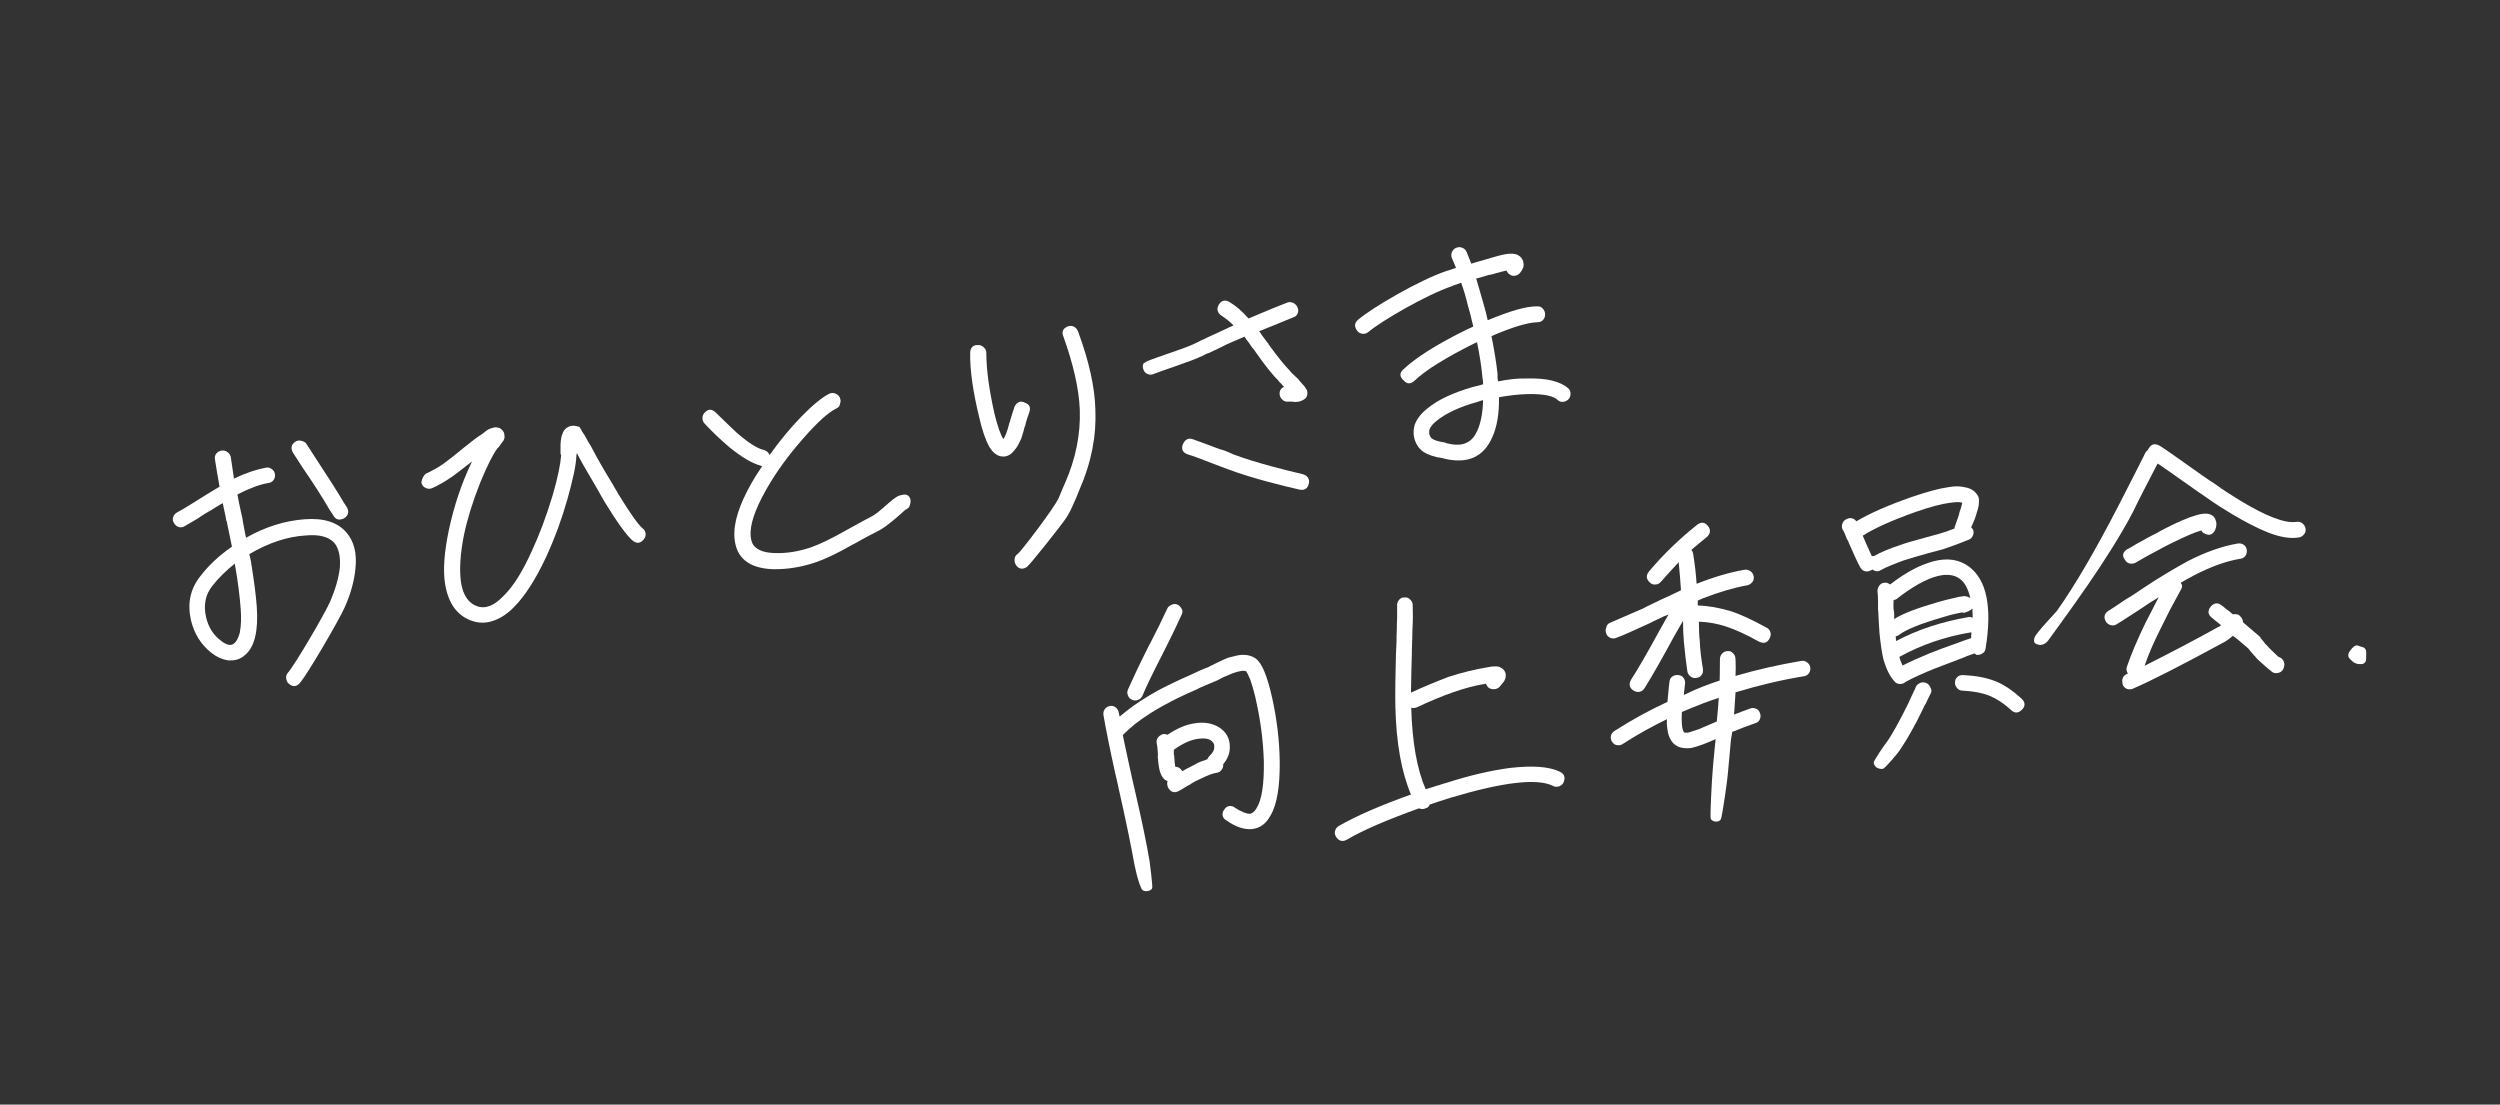 <?xml version="1.0" encoding="utf-8"?>
<!-- Generator: Adobe Illustrator 28.3.0, SVG Export Plug-In . SVG Version: 6.00 Build 0)  -->
<svg version="1.1" id="_デザイン" xmlns="http://www.w3.org/2000/svg" xmlns:xlink="http://www.w3.org/1999/xlink" x="0px"
	 y="0px" viewBox="0 0 866.6 382.9" style="enable-background:new 0 0 866.6 382.9;" xml:space="preserve">
<rect x="0" y="0" width="866.6" height="382.9" fill="#333333" stroke="none"/>
<style type="text/css">
	.st0{fill:#FFFFFF;}
</style>
<path class="st0" d="M80,158.4c0.2,1.6,0.6,4.1,1.1,7.5c4.2-2,7.9-3.2,11.1-3.8c0.7-0.1,1.4,0,2,0.5c0.6,0.4,1,1,1.1,1.7
	c0.1,0.7,0,1.4-0.4,2c-0.4,0.6-1,1-1.7,1.1c-3.2,0.5-6.8,1.9-10.9,4c0.2,1.3,0.7,3.7,1.5,7.3c0.1,0.3,0.1,0.5,0.2,0.8
	c0.1,0.8,0.3,2,0.6,3.5c0.3,1.5,0.5,2.7,0.7,3.4c6.7-3.8,13.5-5.9,20.3-6.4c6.6-0.5,11.4,1,14.5,4.6c2.6,3,3.7,7.2,3.1,12.6
	c-0.4,4.1-1.6,8.6-3.7,13.3c-2.1,4.7-12.8,23-15.5,26.2c-1.2,1.4-2.5,1.5-3.9,0.3c-0.5-0.4-0.8-1-0.9-1.8c-0.1-0.8,0.1-1.4,0.6-2
	c2.4-2.7,12.9-20.6,14.7-24.8c1.8-4.2,2.9-8.1,3.3-11.6c0.3-3.9-0.4-6.8-1.9-8.6c-1.9-2.1-5.1-3-9.8-2.6c-6.6,0.4-13.1,2.6-19.7,6.5
	c0.2,0.6,0.4,1.5,0.6,2.6c1,6.2,1.7,11.4,2,15.5c0.6,8.4-0.7,14-4,16.8c-1.6,1.5-3.6,2.1-6,1.9c-1.9-0.3-3.8-1.1-5.6-2.5
	c-3.7-2.9-6.1-6.7-7.2-11.4c-1.3-5.7-0.3-10.8,3.2-15.2c2.8-3.7,6.5-7.2,11-10.3c-0.6-2.8-1.2-5.7-1.8-8.7c-0.1-0.2-0.2-0.4-0.2-0.6
	c-0.1-0.7-0.3-1.6-0.6-3c-0.3-1.3-0.5-2.3-0.6-2.8c-0.9,0.5-2.2,1.3-3.8,2.3c-1.2,0.7-2.8,1.6-4.8,3c-2.7,1.6-4.2,2.5-4.6,2.7
	c-0.6,0.4-1.3,0.5-2,0.3c-0.7-0.2-1.3-0.7-1.7-1.4c-0.4-0.6-0.5-1.3-0.3-2c0.2-0.7,0.7-1.3,1.4-1.7c1.1-0.6,2.6-1.4,4.3-2.5
	c0.3-0.2,1.9-1.2,4.8-3c1.8-1.1,3.7-2.3,5.6-3.4c-0.6-3.2-1.1-6.4-1.6-9.5c-0.1-0.7,0-1.4,0.5-2c0.5-0.6,1.1-0.9,1.8-1
	c0.7-0.1,1.4,0,2,0.5C79.5,157.1,79.8,157.7,80,158.4L80,158.4z M81.5,195.3c-3.2,2.5-5.8,5.1-7.9,7.8c-2.4,3-3.1,6.6-2.2,10.7
	c0.8,3.6,2.6,6.4,5.2,8.3c2,1.6,3.6,1.9,4.7,0.8c0.7-0.6,1.3-1.7,1.8-3.5c0.5-2.5,0.6-5.4,0.3-8.8c-0.3-3.9-0.9-9-2-15.1L81.5,195.3
	L81.5,195.3z M106.3,154l3.3,5.1c4.4,6.7,7.6,11.7,9.5,15c0.1,0.2,0.3,0.5,0.6,0.9c0.3,0.4,0.4,0.7,0.6,0.9c0.8,1.6,0.4,2.9-1.1,3.8
	c-1.7,0.8-2.9,0.4-3.7-1.1c-0.1-0.2-0.3-0.5-0.6-0.9c-0.3-0.4-0.4-0.7-0.6-0.9c-2.7-4.7-5.9-9.6-9.4-14.7c-1.7-2.6-2.8-4.4-3.3-5.1
	c-0.9-1.6-0.7-2.9,0.8-3.9c0.6-0.4,1.3-0.5,2-0.3C105.3,153,105.9,153.3,106.3,154L106.3,154z"/>
<path class="st0" d="M194.4,157.5l-0.1-0.3c0-0.2,0-0.4,0-0.5c0-1.1,0-2,0-2.6c0.1-1.7,0.3-3,0.7-3.8c0.3-0.9,0.8-1.6,1.6-2.1
	c0.9-0.6,2-0.8,3.2-0.5c0.3,0.1,0.5,0.2,0.7,0.2c0.2,0,0.3,0,0.4,0.1c0,0.1,0.2,0.4,0.6,1c0,0.1,0,0.1,0.1,0.2
	c0,0.1,0.1,0.1,0.1,0.2c0,0.1,0.1,0.3,0.3,0.5c0.2,0.3,0.3,0.5,0.5,0.7c1.1,2.1,1.9,3.4,2.3,4c2.4,4.6,4.8,8.7,7,12.3
	c0.3,0.5,0.8,1.3,1.4,2.4c0.6,1,1,1.6,1.1,1.9c4.2,6.8,7,10.8,8.5,12c0.6,0.4,0.9,1,1,1.8c0.1,0.8-0.2,1.4-0.7,2
	c-1.1,1.4-2.4,1.5-3.8,0.4c-2-1.7-5.3-6.2-9.7-13.4c-0.1-0.2-0.5-0.8-1.1-1.9s-1.1-1.9-1.4-2.5c-3.7-6.3-6.1-10.4-7-12.3
	c-0.1-0.1-0.1-0.2-0.2-0.3c0,0.1,0,0.2,0,0.3c0,0.2,0,0.3-0.1,0.5l0,0.2c-0.1,3.2-1.2,8.2-3.1,15c-1.8,6.4-4.2,13.1-7.4,20.1
	c-3.6,7.7-7.3,13.4-10.9,17.1c-2.2,2.3-4.5,3.9-6.9,4.8c-2.8,1.1-5.5,1.1-8.2,0.1c-4.9-1.8-7.9-6-9-12.6c-0.8-4.9-0.3-11.2,1.3-18.8
	c1.7-8,4.3-16,8-23.7c-0.1,0-0.2,0.1-0.3,0.2c-3.3,2.6-5.4,4.2-6.4,4.9c-2.6,1.8-5,3.2-7.1,4.1c-0.7,0.3-1.4,0.3-2.1,0
	c-0.7-0.3-1.2-0.7-1.5-1.5c-0.2-0.4-0.1-0.9,0.1-1.5c0.2-0.6,0.5-1.1,0.8-1.5l0.5-0.5c2.2-1,4.2-2.1,6.2-3.5
	c2.8-2.1,4.8-3.7,6.1-4.8c0.1-0.1,0.2-0.2,0.3-0.2l0.1-0.1c0.1-0.1,0.1-0.1,0.2-0.2c3.1-2.5,5.2-4.1,6.4-4.8c0.1,0,0.2-0.1,0.3-0.2
	c0.1-0.1,0.3-0.3,0.4-0.3c0.6-0.5,1.1-0.9,1.6-1.2c0.8-0.4,1.7-0.7,2.7-0.8c0.6,0.1,1,0.2,1.3,0.3c0.6,0.3,1.1,0.8,1.5,1.6
	c0.1,0.4,0.2,0.9,0.2,1.7c-0.1,0.5-0.3,0.8-0.3,0.9l-1.1,1.5l-0.2,0.3c0,0.1-0.1,0.2-0.2,0.3c-0.1,0.1-0.2,0.2-0.3,0.3
	c-0.1,0.2-0.2,0.3-0.3,0.3c-1.6,2.1-3.6,6.1-6,11.9c-2.5,6.3-4.4,12.3-5.6,17.9c-1.4,6.8-1.7,12.4-1.1,16.8c0.7,4.4,2.6,7.2,5.5,8.2
	c2.9,1.1,6-0.1,9.3-3.6c3.4-3.3,6.6-8.5,9.8-15.6c2.6-5.6,5-12,7.2-19.3c1.8-6.2,2.7-10.8,2.9-13.7v-0.1
	C194.4,157.7,194.4,157.6,194.4,157.5L194.4,157.5z"/>
<path class="st0" d="M289.9,141.6c-2.7,1.3-6.5,4.7-11.4,10.3c-5.2,5.9-9.6,11.9-13,18c-3.8,6.7-5.6,12-5.3,16
	c0.2,1.8,0.7,3.1,1.8,3.9c1.4,1.2,3.5,1.8,6.3,1.9c4.2,0.2,8.5-0.5,12.9-2c3.1-1.1,7-3,11.8-5.7c0.1-0.1,0.4-0.2,0.7-0.4
	s0.7-0.4,1.1-0.6c3.6-2,6-3.3,7.2-3.9c2.9-1.4,7.4-6.5,9.7-7.3c1.7-0.5,3.1-0.7,3.8,1c0.3,0.7,0.1,2.1-0.3,2.8
	c-0.3,0.7-1.2,0.9-1.7,1.4c-1.3,1.2-6,5.5-9,7c-2.5,1.3-4.9,2.5-7.1,3.8c-1,0.6-1.7,0.9-1.9,1c-5.2,3-9.5,5-12.7,6.1
	c-5,1.7-9.9,2.5-14.9,2.4c-8.4-0.3-12.8-4-13.3-10.9c-0.4-5.1,1.6-11.4,6-19.1c0.7-1.3,1.9-3.2,3.6-5.7c-0.1,0-0.2,0-0.3-0.1
	c-0.2,0-0.3-0.1-0.3-0.1c-2.9-0.8-6.5-2.9-10.8-6.4c-2.7-2.3-5.6-5-8.5-8.1c-0.5-0.5-0.8-1.2-0.8-2s0.3-1.4,0.8-1.9
	c1.2-1.3,2.5-1.3,3.8,0c4.2,4.1,6.9,6.7,8.2,7.8c3.6,3,6.5,4.8,8.6,5.2c0.9,0.3,1.5,0.9,1.9,1.7c3.5-4.9,7.1-9.3,11-13.3
	c3.9-4,7.1-6.6,9.6-7.9c0.7-0.3,1.4-0.4,2.1-0.1c0.7,0.3,1.3,0.7,1.6,1.4c0.3,0.7,0.4,1.4,0.1,2.1
	C291.1,140.8,290.6,141.3,289.9,141.6L289.9,141.6z"/>
<path class="st0" d="M341.9,122.3c0,5.9,1,12.9,2.8,21c1.1,4.6,2.2,7.5,3.1,8.9c0.7-0.9,1.4-2.8,2.1-5.6v-0.1c0-0.1,0.1-0.2,0.1-0.2
	c0.1,0,0.1-0.1,0.1-0.1V146c0.7-2.3,1.2-4,1.6-5.1c0.9-1.6,2.1-2.1,3.6-1.3c1.7,0.6,2.1,1.8,1.4,3.6c-0.4,1.1-0.9,2.5-1.3,4.2v0.1
	c0,0.1-0.1,0.2-0.1,0.2c-0.1,0.1-0.1,0.2-0.1,0.2c-0.3,1.3-0.7,2.6-1.2,4.1c-0.8,1.8-1.5,3.2-2.4,4.1c-1.4,1.8-3,2.5-5,2
	c-1.4-0.4-2.6-1.5-3.6-3.1c-1.4-2.5-2.6-6-3.6-10.5c-2.1-8.6-3.2-16.1-3.1-22.3c0.1-1.8,1.1-2.7,2.8-2.6c0.8,0,1.4,0.3,1.9,0.8
	C341.6,120.9,341.9,121.5,341.9,122.3L341.9,122.3z M373.7,114.9c3.8,10.3,5.8,19.3,6,27c0.4,9.2-1.4,18.5-5.5,27.8
	c-0.8,2-1.5,3.8-2.2,5.2c-0.8,1.9-1.6,3.4-2.4,4.6c-1.1,1.8-12.4,16.1-13.6,17c-1.5,1-2.8,0.8-3.8-0.6c-0.4-0.6-0.6-1.3-0.5-2.1
	c0.1-0.8,0.4-1.4,1.1-1.8c1.1-0.8,12.7-16,14.2-19.4c1.3-3.2,2.1-5,2.2-5.2c3.7-8.4,5.4-16.9,5.1-25.4c-0.3-7.4-2.3-15.9-5.7-25.4
	c-0.7-1.6-0.1-2.8,1.6-3.5C371.8,112.7,373,113.3,373.7,114.9L373.7,114.9z"/>
<path class="st0" d="M397.7,125.2c2.4-1.1,12.6-4.3,15.8-5.8l1.9-0.9c1.1-0.6,1.7-0.9,1.9-0.9c0.3-0.2,1.6-0.8,3.8-1.8
	c0.3-0.1,1.2-0.6,2.8-1.3c1.6-0.8,2.8-1.3,3.7-1.7c-1.3-1.3-2.7-2.4-4.2-3.4c-0.7-0.4-1.1-1-1.3-1.7c-0.2-0.7,0-1.4,0.4-2.1
	c0.9-1.5,2.2-1.8,3.7-0.9c2.2,1.3,4.4,3.2,6.6,5.7c6.8-2.9,11.2-4.7,13.4-5.5c0.7-0.3,1.4-0.2,2.1,0.1c0.7,0.3,1.2,0.9,1.5,1.6
	c0.3,0.7,0.3,1.4,0,2.1c-0.3,0.7-0.8,1.1-1.5,1.3c-5.1,2.1-9,3.7-11.8,4.8c0.5,0.8,1.4,2.1,2.8,3.9c0.3,0.2,0.4,0.4,0.4,0.6
	c3.2,4.4,5.7,7.5,7.4,9.2l0.3,0.4c0.1,0.1,0.3,0.3,0.7,0.7c0.9,0.9,1.6,1.5,2,1.9c0.2,0.3,0.5,0.7,0.9,1.1c0.4,0.5,0.7,0.8,0.9,1
	c0.3,0.3,0.5,0.6,0.7,1c0.1,0.1,0.3,0.3,0.5,0.8c0.1,0.5,0.1,0.9,0.1,1.2c-0.1,0.9-0.5,1.5-1.4,2c-0.7,0.4-1.5,0.7-2.4,0.7
	c-0.3,0.1-0.9,0-1.7-0.1l-0.2,0c-0.3,0-0.6,0-0.8,0c-0.7,0.1-1.4,0-2-0.5c-0.6-0.5-1-1.1-1.1-1.8c-0.2-1.3,0.3-2.3,1.5-2.8
	c-0.5-0.6-0.9-0.9-0.9-1c-0.4-0.4-0.6-0.6-0.7-0.7c-0.1,0-0.1,0-0.1-0.1s-0.1-0.1-0.1-0.2c-2-1.9-4.7-5.3-8-10l-0.4-0.6
	c-0.6-0.7-1.3-1.6-2-2.7c-0.8-1-1.3-1.7-1.5-2.1c-0.9,0.4-2.3,1-4.2,1.8c-1.9,0.8-3.1,1.4-3.8,1.8c-1.5,0.7-2.8,1.3-3.8,1.8
	c-0.2,0.1-0.5,0.3-1,0.4c-0.5,0.2-0.8,0.3-0.9,0.4c-0.9,0.5-1.5,0.8-1.9,0.9c-3.1,1.5-13.4,4.8-15.8,5.8c-0.7,0.3-1.4,0.4-2.1,0.1
	c-0.7-0.3-1.2-0.7-1.5-1.5c-0.3-0.7-0.4-1.4-0.1-2.1C396.5,126,397,125.5,397.7,125.2L397.7,125.2z M413.6,152.3
	c2.2,0.8,5.3,1.9,9.2,3.4c1,0.2,2.6,0.8,4.7,1.8c7.7,2.9,19,5.7,24.2,6.9c0.7,0.2,1.3,0.6,1.7,1.2c0.4,0.6,0.5,1.3,0.3,2
	c-0.4,1.8-1.5,2.5-3.3,2.1c-4.9-1.1-16.5-3.9-24.9-7.1c-0.3-0.1-1-0.4-2.4-0.9c-1.3-0.5-2.1-0.8-2.4-0.9c-4-1.6-7-2.7-9-3.3
	c-1.7-0.6-2.3-1.8-1.7-3.4C410.8,152.2,412,151.7,413.6,152.3L413.6,152.3z"/>
<path class="st0" d="M486.4,128.1c4.3-4.1,11.7-8.8,22.3-14c0.5-0.2,1.2-0.5,2-0.9c0-0.1-0.3-1.1-0.7-2.9s-0.8-3.1-1.1-4.1
	c-0.7-3-1.5-5.7-2.4-8.2c-0.3,0.1-0.9,0.3-1.6,0.6c-0.7,0.2-1.3,0.4-1.6,0.6c-8.9,3-24.5,12.1-29,15.9c-0.6,0.5-1.3,0.7-2,0.6
	c-0.8-0.1-1.4-0.4-1.8-1c-1.1-1.4-1.1-2.7,0.3-3.9c5.1-4.3,21.2-13.7,30.7-16.9c0.4-0.1,0.9-0.2,1.6-0.5c0.7-0.3,1.2-0.4,1.6-0.5
	c0-0.1-0.5-1.3-1.4-3.4c-0.3-0.7-0.3-1.4,0-2.1c0.3-0.7,0.7-1.2,1.5-1.5c0.7-0.3,1.4-0.3,2.1,0c0.7,0.3,1.2,0.7,1.5,1.5
	c0.1,0.3,0.7,1.6,1.6,4c0.5-0.2,1.4-0.4,2.7-0.8c0.1,0,0.7-0.2,1.7-0.5c1-0.3,1.6-0.4,1.8-0.5c0.7-0.2,1.2-0.4,1.7-0.5
	c1.1-0.3,2-0.6,2.6-0.7c2-0.5,3.6-0.6,4.8-0.3c0.5,0.1,1.1,0.4,1.6,0.8c0.7,0.6,1.1,1.4,1.2,2.3c0.2,1.1-0.2,2.2-1.2,3.4
	c-0.5,0.6-1.1,0.9-1.9,1c-0.8,0.1-1.4-0.2-2-0.7c-0.3-0.2-0.5-0.6-0.8-1.1l-0.5,0.1c-0.5,0.1-1.3,0.3-2.3,0.6
	c-0.5,0.1-0.9,0.2-1.1,0.3c-0.4,0.1-0.6,0.1-0.6,0.2c-1.3,0.2-2.5,0.5-3.6,0.9c-1.1,0.3-1.9,0.6-2.4,0.6c0.5,1.8,1.3,4.6,2.4,8.3
	c0.8,2.7,1.3,4.8,1.6,6.2c7.7-3.2,13.4-4.9,17.2-4.8c0.7-0.1,1.4,0.2,1.9,0.8c0.5,0.5,0.8,1.2,0.8,2c0,0.8-0.3,1.5-0.8,2
	c-0.5,0.5-1.2,0.7-1.9,0.7c-3.4,0.1-8.7,1.7-15.9,4.8c1,5,1.7,9.4,2.1,13.1c0,0.3,0,0.7,0,1.3c0.1,0.6,0.1,1,0.2,1.3
	c3.5-0.7,6.8-1.1,10-1c6.8-0.2,11.6,1,14.3,3.4c0.5,0.4,0.8,1.1,0.8,1.8c0,0.8-0.2,1.5-0.7,2c-0.5,0.5-1.1,0.8-1.9,0.9
	c-0.7,0.1-1.4-0.2-1.9-0.7c-1.5-1.4-4.9-2.1-10.4-2c-3.3,0.1-6.6,0.5-9.9,1.1c0.1,5.7-0.7,10.3-2.3,13.8c-3,6.9-8.5,9.4-16.6,7.5
	c-0.3-0.1-0.6-0.2-0.8-0.2c-0.9-0.2-1.4-0.3-1.7-0.3c-1.3-0.3-2.5-0.7-3.6-1.2c-1.5-0.7-2.6-1.7-3.3-2.9c-1.4-2.3-1.6-4.7-0.9-7.2
	c0.8-2.1,2.3-4,4.5-5.7c3.5-2.9,8.8-5.4,15.8-7.4c0.4-0.1,0.9-0.2,1.7-0.4c0.8-0.2,1.3-0.4,1.7-0.5c0-0.3,0-0.8-0.1-1.5
	c-0.1-0.7-0.2-1.2-0.2-1.6c-0.3-3.2-0.9-7-1.8-11.5c-0.3,0.2-0.5,0.3-0.7,0.3c-10,5-17,9.3-20.9,13c-1.4,1.3-2.6,1.3-3.8,0
	C485.1,130.6,485.1,129.3,486.4,128.1L486.4,128.1z M514.1,138.7c-0.4,0.1-1.1,0.3-1.9,0.6c-6.2,1.7-10.8,3.9-14,6.4
	c-1.4,1.1-2.3,2.1-2.7,3.2c-0.2,1-0.1,1.9,0.4,2.6c0.3,0.6,1.4,1.2,3.3,1.6l1.7,0.3c0.3,0.2,0.6,0.3,0.9,0.3c2.7,0.7,5,0.6,6.7-0.3
	c1.5-0.7,2.7-2.1,3.6-4.1C513.3,146.6,514,143.1,514.1,138.7L514.1,138.7z"/>
<path class="st0" d="M388.1,248.4l2.1-1.7c3.1-2.5,6.8-4.9,11.1-7.3c3-1.6,6.9-3.5,11.7-5.6c1.8-0.9,3.8-1.8,6-2.6
	c0.1-0.1,0.4-0.3,0.9-0.5s0.9-0.4,1.4-0.7c0.4-0.2,0.7-0.3,0.8-0.4c1.4-0.7,2.6-1.2,3.6-1.6c1.9-0.5,3.4-0.9,4.6-1
	c1.9-0.1,3.6,0.3,5,1.3c2.1,1.5,4,6,5.7,13.7c1.6,7.3,2.5,14.6,2.6,21.8c0.1,8.7-0.9,15-3.2,18.9c-1.5,2.8-3.6,4.4-6.5,4.7
	c-2.7,0.2-5.7-0.8-8.9-3.1c-0.7-0.4-1.1-1-1.2-1.7c-0.1-0.7,0.1-1.4,0.6-2c0.4-0.7,1-1.1,1.7-1.2c0.7-0.1,1.4,0.1,2,0.6
	c2.2,1.4,3.9,2.1,5.2,2.1c0.9-0.2,1.6-0.8,2.3-2c1.8-2.9,2.6-8.3,2.5-16c-0.2-7.1-1.1-14-2.6-20.8c-0.5-2.5-1.2-5-2.1-7.7
	c-0.4-0.9-0.7-1.6-1-2.2c-0.2-0.3-0.3-0.4-0.3-0.5v-0.1c-0.7-0.5-2.2-0.3-4.6,0.5c-0.4,0.2-1.5,0.6-3.1,1.3c-0.1,0-0.6,0.3-1.6,0.8
	c-1,0.5-1.5,0.8-1.7,0.8c-0.4,0.2-1.5,0.6-3.1,1.3c-1.6,0.7-2.6,1.1-2.8,1.3c-4.8,2.1-8.6,3.9-11.4,5.5c-3.4,1.8-6.9,4-10.4,6.7
	c-1.7,1.4-3.1,2.7-4.2,3.8c0.2,0.9,1,4.9,2.5,11.7c0.6,2.6,1,4.7,1.4,6.2c2.6,11.2,4.4,19.8,5.4,25.9c0.1,0.7,1.1,8.5,0.9,9.2
	c-0.2,0.7-1,1-1.7,1.1c-0.7,0.1-1.7-0.1-2-0.8c-1.5-3.2-2.3-7.9-2.5-8.6c-0.9-5.2-2.8-14.5-5.3-25.6c-0.3-1.5-0.8-3.6-1.4-6.2
	c-1.8-8.1-3.1-14.7-4-19.8c-0.1-0.7,0-1.4,0.4-2c0.4-0.6,1-1,1.8-1.2c0.7-0.1,1.4,0,2,0.5c0.6,0.5,1,1.1,1.1,1.8L388.1,248.4
	L388.1,248.4z M409.5,213.3c-0.9,2-2.9,6.3-6.2,12.8c-0.1,0.1-0.1,0.2-0.1,0.2c-3.6,7-6,12-7.2,14.9c-0.3,0.7-0.8,1.1-1.5,1.4
	c-0.7,0.3-1.4,0.3-2,0c-0.7-0.3-1.2-0.7-1.5-1.5c-0.3-0.7-0.3-1.4,0-2.1c1.5-3.4,3.9-8.5,7.3-15.3l0.2-0.3c2.5-4.8,4.5-8.9,6.1-12.4
	c0.3-0.7,0.9-1.1,1.6-1.4c0.7-0.3,1.4-0.3,2,0c0.7,0.3,1.1,0.9,1.5,1.6S409.8,212.7,409.5,213.3L409.5,213.3z M424,264.9
	c0.1,0.8-0.1,1.4-0.6,2c-0.4,0.6-1,0.9-1.8,1c-1.4,0.2-3,0.9-4.9,1.8c-1.5,0.7-2.8,1.3-3.7,1.9c-0.3,0.3-0.8,0.5-1.2,0.7l-0.5,0.3
	c-0.3,0.2-0.4,0.3-0.5,0.3c-0.6,0.4-1.3,0.8-2.2,1.3c-1.5,0.8-2.8,0.4-3.7-1.2c-0.3-0.7-0.4-1.4-0.2-2.2c-0.3-0.2-0.6-0.4-0.9-0.5
	c-0.7-0.6-1.3-1.5-1.7-2.8c-0.3-0.9-0.6-2.8-0.8-5.5l0.1-0.1l0-0.2c-0.1-2.2-0.3-3.5-0.4-3.9c-0.2-0.7-0.1-1.4,0.3-2
	c0.4-0.6,1-1,1.7-1.3c0.4-0.1,1-0.1,1.7,0.2c3.4-2.3,6.6-3.6,9.6-4c3.2-0.5,6,0,8.4,1.5c2.4,1.6,3.6,3.8,3.6,6.6
	C426.4,261,425.6,263,424,264.9L424,264.9z M418.5,263.2c0.2-0.5,0.5-0.9,0.7-1.1c1.2-1.1,1.8-2.2,1.7-3.3c0.1-0.8-0.3-1.5-1.1-2.1
	c-1-0.7-2.5-0.9-4.5-0.6c-2.4,0.3-5.2,1.5-8.4,3.8c0,0.2,0,0.7,0,1.6l0.1,0.3c0.1,2.2,0.3,3.5,0.4,4c1.1,0,1.9,0.6,2.4,1.5
	c0.1,0,0.3-0.1,0.6-0.3c0.5-0.3,1.2-0.7,2.1-1.1c0.8-0.4,1.5-0.8,1.9-1C415.3,264.3,416.7,263.8,418.5,263.2L418.5,263.2z"/>
<path class="st0" d="M489.7,209.8c0.1,2.5,0.1,5.3-0.1,8.4c0,2.5-0.1,3.9-0.1,4.3c-0.1,2.3-0.1,3.9-0.1,4.5
	c-0.1,2.4-0.2,6.7-0.3,13.1c4.5-2.1,8.9-3.9,13.1-5.5c4.6-1.5,9.2-2.6,14-3.4c0.9-0.2,1.7-0.2,2.5-0.2c0.5,0,1,0.1,1.5,0.4
	c0.8,0.4,1.4,1,1.7,2c0.1,0.7,0.1,1.4-0.2,2.1c-0.2,0.5-0.4,0.8-0.6,1c-0.1,0.2-0.6,0.7-1.3,1.6c-0.5,0.5-1.2,0.8-2,0.8
	s-1.5-0.2-2-0.7c-0.4-0.5-0.6-0.9-0.7-1.2c-3.8,0.6-7.5,1.6-11.2,2.9c-3.8,1.3-8.1,3.1-12.8,5.3c-0.8,0.3-1.4,0.3-1.9,0.1
	c0.3,11.9,2,21.4,5,28.3c0.5-0.2,1.2-0.4,2.2-0.7c1-0.3,1.8-0.6,2.6-0.8c0.8-0.3,1.5-0.5,2.3-0.7c8-2.6,15.4-4.3,22.1-5.2
	c7.8-0.9,13.6-0.5,17.3,1.3c1.6,0.8,2,2,1.3,3.7c-0.3,0.7-0.9,1.1-1.6,1.4c-0.8,0.2-1.5,0.2-2.1-0.2c-5.5-2.7-17.3-1.3-35.4,4.1
	c-3.5,1.1-5.9,1.9-7.3,2.4c-0.3,0.7-0.7,1.1-1.2,1.2c-0.8,0.4-1.6,0.5-2.5,0.1c-10.9,3.9-19.3,7.5-25.1,10.9
	c-0.7,0.4-1.4,0.5-2.1,0.3c-0.7-0.2-1.2-0.7-1.6-1.4c-0.4-0.6-0.5-1.3-0.3-2c0.2-0.7,0.6-1.3,1.3-1.7c6.1-3.5,14.4-7.1,25-10.9
	c-3.3-7.8-5.1-17.9-5.4-30.2c-0.1-5.3,0-11.4,0.2-18.5l0.2-4.4c0-1.2,0-2.6,0.1-4.3c0-0.8,0-2.2,0.1-4c0-1.9,0-3.2,0-4.1
	c-0.1-0.7,0.2-1.4,0.7-2c0.5-0.6,1.2-0.9,2-0.8c0.7-0.1,1.4,0.2,1.9,0.8C489.4,208.4,489.7,209,489.7,209.8L489.7,209.8z"/>
<path class="st0" d="M596.1,235.9c0-0.3,0.1-2.8,0.1-7.4c0-0.8,0.3-1.5,0.8-2c0.5-0.5,1.1-0.8,1.9-0.8c0.7-0.1,1.4,0.2,1.9,0.8
	c0.5,0.5,0.8,1.2,0.8,2c0.1,1.9,0.1,3.9,0,5.8c7.5-2.2,15.1-3.9,22.8-5.2c0.7-0.1,1.4,0,2,0.5c0.6,0.4,1,1,1.1,1.7s0,1.4-0.4,2
	c-0.4,0.6-1,1-1.7,1.1c-8,1.3-15.9,3.2-23.8,5.6c-0.2,3.2-0.4,5.8-0.5,7.7c1.5-0.6,3.4-1.3,5.6-2.1c0.7-0.3,1.4-0.2,2.1,0.1
	c0.7,0.3,1.1,0.9,1.3,1.6c0.3,0.7,0.2,1.4-0.1,2.1c-0.3,0.7-0.9,1.1-1.6,1.3c-3.1,1.1-5.5,2-7.1,2.7c-0.1,0-0.2,0.1-0.4,0.1
	c-0.2,0.1-0.3,0.2-0.4,0.2c-0.1,0.1-0.1,0.2-0.1,0.3c0,0.2-0.1,0.5-0.1,0.7s-0.1,0.6-0.2,1.1c-0.1,0.5-0.1,1.1-0.2,1.8
	c-0.1,1.1-0.4,4.8-1,11c0,0.8-1.9,14.6-2.4,15.4c-0.4,0.7-1,0.8-1.8,0.8c-0.8-0.1-1.5-0.4-1.7-1.1c-0.3-0.8,0.5-14.8,0.6-15.5
	c0-0.5,0.3-4.2,1-11.1c0.1-0.5,0.1-0.8,0.1-0.9c-0.6,0.3-1.4,0.6-2.3,1c-0.9,0.4-1.6,0.6-2,0.8c-1.9,0.7-3.3,1.1-4.2,1.3
	c-1.8,0.2-3.2,0-4.3-0.4c-1.4-0.6-2.4-1.6-3.1-3.1c-0.5-1-0.8-2.5-1-4.6c0-0.4,0-1,0-1.9c-5.3,2.6-10.4,5.4-15.3,8.6
	c-0.6,0.4-1.3,0.5-2,0.4c-0.7-0.1-1.3-0.5-1.7-1.2c-0.4-0.6-0.5-1.3-0.4-2c0.1-0.7,0.6-1.3,1.2-1.7c6.1-3.9,12.3-7.3,18.4-10.1
	c0-0.6,0.2-1.7,0.3-3.2s0.3-2.8,0.4-3.8c0.1-0.8,0.4-1.4,1-1.8c0.6-0.4,1.3-0.6,2.1-0.5c0.8,0.1,1.4,0.4,1.8,1
	c0.4,0.6,0.6,1.2,0.5,2c0,0.3-0.1,0.9-0.2,1.8c-0.1,0.9-0.2,1.6-0.2,2.1C588.1,238.7,592.2,237.2,596.1,235.9L596.1,235.9z
	 M558.3,215.8c3.2-1.4,7-3,11.3-4.9c0.5-0.3,1.7-0.9,3.4-1.7c1.6-0.8,3.5-1.7,5.5-2.6c2.1-1,3.5-1.6,4.2-2c-0.2-3.3-0.5-6.5-0.8-9.7
	c-1.4,1.5-3.5,3.7-6.1,6.7c-0.5,0.6-1.1,1-1.9,1c-0.7,0.1-1.4-0.1-1.9-0.6c-1.4-1.2-1.5-2.5-0.4-3.9c5.1-6.1,10.7-11.4,16.7-16.2
	c1.5-1.1,2.7-0.9,3.8,0.5c0.5,0.6,0.7,1.3,0.6,2c-0.1,0.7-0.5,1.3-1.1,1.8c-2.4,1.9-4.1,3.4-5.3,4.4c0.3,0.4,0.5,0.8,0.6,1.3
	c0.6,3.7,1,7.1,1.2,10.4l0.2,0c5.8-2.3,11.3-3.9,16.4-4.8c0.7-0.1,1.4,0,2.1,0.5c0.6,0.5,1,1.1,1.1,1.8s0,1.4-0.5,2
	c-0.5,0.6-1.1,1-1.8,1.1c-4.5,0.8-9.6,2.3-15.3,4.5c-0.2,0.1-0.5,0.2-0.9,0.4c-0.4,0.2-0.7,0.3-0.9,0.4c0,0.2,0,0.4,0,0.7
	c0,0.3,0,0.5,0,0.7l0.1,0.3c3.7,0.1,7.4,0.8,11.1,1.9c3.6,1.1,7.8,3.1,12.7,5.8c0.7,0.3,1.1,0.9,1.3,1.6c0.2,0.7,0.1,1.4-0.3,2.1
	c-0.8,1.6-2,1.9-3.7,1.1c-4.3-2.4-8.2-4.2-11.6-5.3c-2.9-0.9-5.9-1.5-9.2-1.6c0,2.7,0.1,4.9,0.3,6.6c0.1,3,0.5,6.2,1.1,9.7
	c0.1,0.8,0,1.5-0.4,2.1c-0.4,0.6-1,1-1.9,1.1c-0.7,0.1-1.4,0-2-0.5c-0.6-0.5-1-1.1-1.1-1.8c-0.4-2.6-0.8-6-1.2-10.2
	c-0.2-2.2-0.3-4.7-0.3-7.3c-0.2,0.4-0.6,1.1-1.1,1.9c-0.5,0.9-0.9,1.6-1.2,2.1l-0.8,1.4c-4,7.4-7.4,13.4-10.2,17.9
	c-0.4,0.7-1,1.1-1.7,1.3c-0.7,0.2-1.4,0-2.1-0.4c-1.5-0.9-1.8-2.2-0.9-3.8c2.2-3.4,5.6-9.2,10.1-17.5c0.4-0.7,0.7-1.2,0.8-1.4
	c0.2-0.3,0.5-0.9,1-1.8c0.5-0.8,0.9-1.5,1.1-1.9c-1.3,0.5-2.3,0.9-3,1.3c-0.7,0.3-1.4,0.7-2.1,1c-0.7,0.3-1.1,0.6-1.4,0.7
	c-5.4,2.5-9.2,4.2-11.6,5.1c-0.7,0.3-1.4,0.3-2.1,0c-0.7-0.3-1.2-0.8-1.4-1.5c-0.3-0.7-0.3-1.4,0-2.1
	C557,216.5,557.6,216,558.3,215.8L558.3,215.8z M595.8,241.9c-3.2,1-7.4,2.6-12.8,4.9c-0.1,1.6-0.1,3,0,4.1c0.1,1.4,0.3,2.2,0.6,2.6
	l0,0.2l0.2,0.2c0.1,0,0.3,0,0.3,0.1c0.4-0.1,0.7-0.1,0.9,0c0.3-0.1,1.4-0.4,3.2-1c0.4-0.1,1.2-0.4,2.2-0.9c1-0.4,1.9-0.8,2.6-1.1
	l2.1-0.9C595.4,247.3,595.6,244.6,595.8,241.9L595.8,241.9z M583.1,210.6v-0.1l-0.1,0C583,210.6,583,210.6,583.1,210.6L583.1,210.6z
	"/>
<path class="st0" d="M683.3,182.8c0.1,0.1,0.3,0.3,0.6,0.7c0.3,0.7,0.3,1.4,0,2.1c-0.3,0.7-0.7,1.2-1.5,1.5
	c-2.7,1.1-5.6,2.2-8.6,3.2c-1.5,0.4-3.2,0.9-5.2,1.4c-3.5,1-6.4,1.8-8.5,2.5c-3.6,1.3-6.3,2.4-8.1,3.4c-0.9,0.6-1.9,0.6-3-0.2
	c-0.1,0.2-0.3,0.3-0.5,0.3c-0.7,0.4-1.4,0.5-2.1,0.3c-0.7-0.2-1.2-0.7-1.6-1.4c-1-1.8-2.3-4.7-4-8.6c0-0.1,0-0.2-0.1-0.3
	c-0.1-0.1-0.1-0.2-0.2-0.4c-0.1-0.1-0.2-0.3-0.3-0.5c-0.6-1.5-1-2.6-1.5-3.3c-0.3-0.7-0.3-1.4,0-2.1c0.3-0.7,0.7-1.2,1.5-1.5
	c1.3-0.6,2.4-0.3,3.3,0.8c4.7-2.8,11.1-5.6,19.1-8.4c5-1.7,9.2-2.9,12.6-3.4c2.2-0.4,4-0.4,5.4-0.1c2,0.3,3.5,1,4.5,2.3
	c0.6,0.7,0.9,1.4,0.9,2.3c0,0.8-0.1,1.4-0.1,1.8c-0.1,0.6-0.4,1.8-1,3.6c-0.2,0.5-0.3,0.9-0.4,1.2c-0.1,0.2-0.3,0.6-0.5,1.2
	C683.6,182,683.4,182.5,683.3,182.8L683.3,182.8z M669.2,240.5c-0.2,0.3-0.8,1.6-1.8,3.7c-0.4,0.5-0.6,1-0.8,1.5
	c-0.4,0.8-0.9,1.8-1.4,2.8c-0.5,1.1-1,2-1.4,2.7c-0.4,0.7-0.7,1.4-1.1,2c-1.4,2.6-2.9,5-4.4,7.2c-0.4,0.6-4.9,6-5.6,6.1
	s-1.4,0-2.1-0.4c-0.6-0.4-1-1-1.1-1.7c-0.1-0.7,3.9-6.4,4.4-7c1.9-2.6,4.5-7.3,7.8-14c0-0.2,0.2-0.4,0.4-0.9
	c0.2-0.4,0.3-0.7,0.3-0.7c0.2-0.4,0.5-1,0.9-1.9c0.4-0.8,0.7-1.4,0.8-1.8c0.3-0.7,0.9-1.1,1.6-1.4c0.7-0.3,1.5-0.2,2.1,0.1
	c0.7,0.3,1.1,0.9,1.4,1.6C669.6,239.1,669.6,239.8,669.2,240.5L669.2,240.5z M684.4,226.5c-0.4,0.2-0.8,0.3-1.1,0.4
	c-1.2,0.4-2,0.7-2.3,0.9c-4.5,1.7-7.9,3-10.2,3.9c-4,1.6-7.4,3.1-10.3,4.7c-0.5,0.5-1.2,0.7-1.9,0.7s-1.4-0.3-1.8-0.8
	c-1.7-1.8-2.9-4.3-3.9-7.6c-0.5-2.1-1-5.2-1.4-9.3c-0.2-2.8-0.3-5.2-0.4-7.1c0-0.1,0-0.5-0.1-1c0-0.5,0-1.1,0-1.8s0-1.1,0-1.2
	c0-1.5-0.1-2.6-0.2-3.4c0-0.8,0.3-1.4,0.7-2c0.5-0.6,1.1-0.9,1.8-0.9c0.6-0.1,1.2,0.1,1.9,0.6c5.4-4.2,10.4-6.8,14.9-8
	c4.9-1.3,9-0.7,12.4,1.8c6.2,4.6,8.1,14.1,5.8,28.3c-0.1,0.8-0.4,1.4-1.1,1.8c-0.6,0.4-1.3,0.6-2.1,0.5
	C684.8,226.7,684.6,226.6,684.4,226.5L684.4,226.5z M649.5,192.8c2.3-1.3,5.3-2.6,9-3.8c1.8-0.7,4.7-1.5,8.7-2.6
	c0.9-0.2,1.8-0.5,2.9-0.8c1-0.3,1.8-0.5,2.2-0.6c1.4-0.4,3.2-1,5.2-1.8c0-0.1,0-0.3,0.1-0.6c0.2-0.6,0.7-2.1,1.5-4.3
	c0-0.1,0-0.3,0.1-0.6c0.1-0.3,0.2-0.4,0.1-0.5c0.2-0.3,0.3-0.7,0.4-1c0.1-0.3,0.2-0.7,0.3-1.1s0.2-0.6,0.2-0.8
	c-0.1-0.1-0.2-0.1-0.3-0.1c-0.1,0-0.2,0-0.3-0.1c-1.2-0.1-2.5,0-3.8,0.2c-2.9,0.4-6.7,1.4-11.6,3.1c-8.5,3-14.6,5.8-18.5,8.3
	c1.4,3.3,2.5,5.7,3.2,7.2l0.2-0.2L649.5,192.8L649.5,192.8z M680.2,212.3l-0.2,0c-1.6,0.3-3.9,0.8-6.7,1.7c-7.6,2.2-12.5,4.2-14.9,6
	c-0.4,0.3-0.8,0.5-1.3,0.6c0,0.2,0.1,0.5,0.1,0.8c0,0.3,0,0.6,0.1,0.8c7.5-4,15.9-6.7,25.1-8.3c0.3-0.1,0.8,0,1.4,0.2
	c0-0.5,0-1.6-0.1-3.2c-0.1,0.1-0.3,0.3-0.5,0.5c-0.4,0.3-0.9,0.5-1.4,0.7C681.1,212.4,680.6,212.5,680.2,212.3L680.2,212.3z
	 M683.4,219.2l-0.2,0c-9,1.5-17.2,4.3-24.8,8.5c0.2,0.9,0.6,1.9,1.1,3c2.3-1.2,5.4-2.6,9.3-4.2c2.2-0.9,5.7-2.2,10.5-3.9l2.2-0.8
	c0.5-0.2,1.1-0.4,1.8-0.6c0-0.2,0-0.5,0-1C683.3,219.8,683.4,219.5,683.4,219.2L683.4,219.2z M683,207.3c-0.8-3.3-2-5.5-3.7-6.7
	c-1.9-1.4-4.5-1.7-7.7-0.9c-3.9,1-8.6,3.6-14,7.8c-0.3,0.3-0.6,0.4-1.2,0.5c-0.1,1.5-0.1,2.8,0.1,3.9c0.1,0.3,0.1,0.6,0.1,0.9
	c0,0.3,0,0.6,0,1c0,0.3,0,0.6,0,0.8c2.9-1.9,8-3.8,15.2-5.9c1.3-0.4,3.7-1,7.2-1.8l2.1-0.3c0.1,0.1,0.2,0.1,0.3,0.1
	c0.3,0,0.6,0.1,0.9,0.3C682.5,207,682.7,207.1,683,207.3L683,207.3z M680.4,234c4.4,0.2,8.1,0.9,11.2,2.1s6.1,3.3,9.2,6.1
	c1.3,1.3,1.3,2.6,0.1,3.8c-1.3,1.3-2.6,1.3-3.8,0.1c-2.5-2.3-5-3.9-7.4-4.9c-2.5-1-5.6-1.6-9.4-1.8c-0.8,0-1.4-0.3-1.9-0.9
	c-0.5-0.6-0.8-1.2-0.7-2c0-0.8,0.3-1.4,0.9-1.9C679,234.2,679.6,234,680.4,234L680.4,234z"/>
<path class="st0" d="M748.6,154.5c1.2,0.7,3.9,2.6,8.3,5.7c5.3,3.8,9,6.4,11.1,7.7c2.7,2,5.6,3.8,8.5,5.6c9.1,5.5,15.6,8,19.5,7.4
	c0.8-0.1,1.5,0,2.1,0.5c0.6,0.5,1,1.1,1.1,1.8s0,1.4-0.5,2c-0.5,0.6-1.1,1-1.8,1.1c-3,0.5-6.7-0.1-10.9-1.8
	c-3.5-1.4-7.6-3.5-12.3-6.3c-2.7-1.6-5.7-3.5-8.8-5.7c-1.1-0.7-4.9-3.4-11.3-7.9c-0.9-0.7-2-1.4-3.3-2.3c-1.2-0.9-2-1.4-2.4-1.6
	c-3.9,7.5-6.8,13.1-8.5,16.7c-8.6,16.5-23.3,36.1-29.4,44.6c-1.1,1.5-3,2.1-4.5,1c-0.6-0.4-0.5-1.5-0.2-2.1c0.5-1.5,7.2-8.5,7.6-9
	c6.2-8.7,13.4-21,21.6-36.9c5.2-10.2,8.3-16.2,9.2-18.1c0.1-0.3,0.4-0.5,0.8-0.9c0.1-0.1,0.1-0.3,0.3-0.5
	C745.7,153.9,746.9,153.6,748.6,154.5L748.6,154.5z M756.1,204.2c-0.1,0.2-1.4,2.6-3.9,7.2c-0.2,0.4-1.3,2.6-3.3,6.6
	c-2.3,4.6-4.2,8.9-5.5,12.8c9.5-4.8,18.1-9.3,25.6-13.5c0.2,0,0.5-0.2,0.9-0.6c-1.3-1-2.4-1.9-3.2-2.6c-1.4-1.1-1.5-2.4-0.4-3.8
	c1.2-1.4,2.5-1.5,3.9-0.4c0.3,0.3,0.7,0.5,1,0.8c0.3,0.3,0.7,0.6,1.3,1c0.5,0.4,1,0.8,1.4,1.2c0.1,0,0.3,0,0.6,0c0.2,0,0.4,0,0.5,0
	c0.7,0,1.3,0.3,1.7,0.9c0.5,0.5,0.8,1.1,0.8,1.9c2.3,2,4.1,3.5,5.5,4.7c0.1,0.1,0.2,0.2,0.3,0.3l0.1,0.1l0.1,0.1l0.1,0.1l0,0.2
	c0,0.1,0.1,0.1,0.1,0.1l0.2,0.2c0.8,0.9,1.2,1.5,1.4,1.8l0.4,0.3c0.1,0.3,3.5,3.6,4.1,4.1c1.1,0.3,1.8,1.1,2,2.2
	c0.1,0.4,0.1,0.6,0,0.8c-0.1,0.6-0.2,1.1-0.5,1.5c-0.4,0.6-1,1-1.9,1.1c-0.4,0.1-0.9,0-1.3-0.1c-0.5-0.1-4-3.3-4.6-3.8
	c-0.7-0.6-1.4-1.3-1.9-2c-0.2-0.1-0.3-0.3-0.4-0.4c-0.2-0.2-0.4-0.5-0.8-0.9c-0.3-0.4-0.6-0.7-0.7-0.9c-0.2-0.1-0.3-0.3-0.3-0.4
	l-0.3-0.2l-0.2-0.2c-2.1-1.8-3.7-3.2-4.9-4c-1.2,1-2,1.6-2.5,1.9c-15.4,8.4-26.1,13.8-32.1,16.4c-0.1,0-0.2,0.1-0.3,0.1
	c-0.1,0.1-0.3,0.1-0.3,0.1c-1.4,0.2-2.4-0.3-3-1.6l-0.1-0.7c-0.2-1.4,0.3-2.4,1.6-3c0.1,0,0.3-0.1,0.3-0.2c-0.1-0.1-0.1-0.2-0.2-0.3
	c-0.3-0.6-0.4-1.3-0.1-2.1c1.5-4.4,3.7-9.5,6.5-15.3c1.4-2.6,2.5-4.8,3.4-6.6c0.1-0.1,0.4-0.8,1.1-2.1c-1.2,0.8-2.2,1.4-2.9,1.8
	c-3,2-4.9,3.3-5.9,3.9c-3.2,2.1-5.1,3.3-5.8,3.7c-0.6,0.4-1.3,0.5-2,0.3c-0.8-0.2-1.3-0.6-1.7-1.2c-0.9-1.6-0.6-2.8,0.9-3.8
	c0.1,0,0.8-0.5,2.2-1.4s2.5-1.7,3.4-2.3c1.2-0.7,3.2-1.9,5.9-3.8c6.3-4.2,11.6-7.3,15.8-9.6c6.4-3.3,12.2-5.3,17.5-6.2
	c0.7-0.1,1.4,0,2,0.4c0.6,0.4,1,1,1.1,1.7c0.1,0.8,0,1.5-0.4,2.1s-1,1-1.9,1.1c-4.8,0.8-10.1,2.7-15.9,5.7c-2.1,1.1-3.6,2-4.7,2.6
	C756.6,202.9,756.5,203.5,756.1,204.2L756.1,204.2z M737.5,190.3h0.1c0.4-0.2,0.7-0.4,0.7-0.4s0.8-0.4,2.2-1.3
	c2.7-1.5,5-2.8,7.1-3.8c0.7-0.4,1.7-1,3.1-1.7c4.3-2.2,7.8-3.7,10.6-4.5c1.9-0.6,3.4-0.7,4.5-0.4c1.4,0.4,2.1,1.3,2.4,2.6
	c0.2,0.9,0.1,1.8-0.3,2.8c-0.8,1.7-2,2.2-3.6,1.4c-0.7-0.3-1.1-0.7-1.2-1.2l-0.1,0.1c-2.2,0.6-5.4,2-9.7,4.1c-0.6,0.3-1.6,0.8-3,1.5
	c-0.8,0.4-1.9,1.1-3.5,1.9c-1.6,0.8-2.7,1.5-3.5,1.9l-3.1,1.8c-0.7,0.3-1.4,0.4-2.1,0.2s-1.2-0.7-1.6-1.4
	C735.5,192.5,735.9,191.3,737.5,190.3L737.5,190.3z"/>
<path class="st0" d="M820.2,227.5c0,1.1,0.1,1.8-0.7,2.4c-0.6,0.4-0.9,0.3-1.7,0.3c-0.8,0-1.8-0.4-2.4-1c-0.6-0.6-1.4-1.1-1.4-2
	c0-0.7,0.3-1.2,0.7-1.7c0.6-0.9,1.7-2.1,2.7-1.7c1.7,0.7,1.7,0.4,2.3,0.9C820.4,225.4,820.2,226.5,820.2,227.5L820.2,227.5z"/>
</svg>
